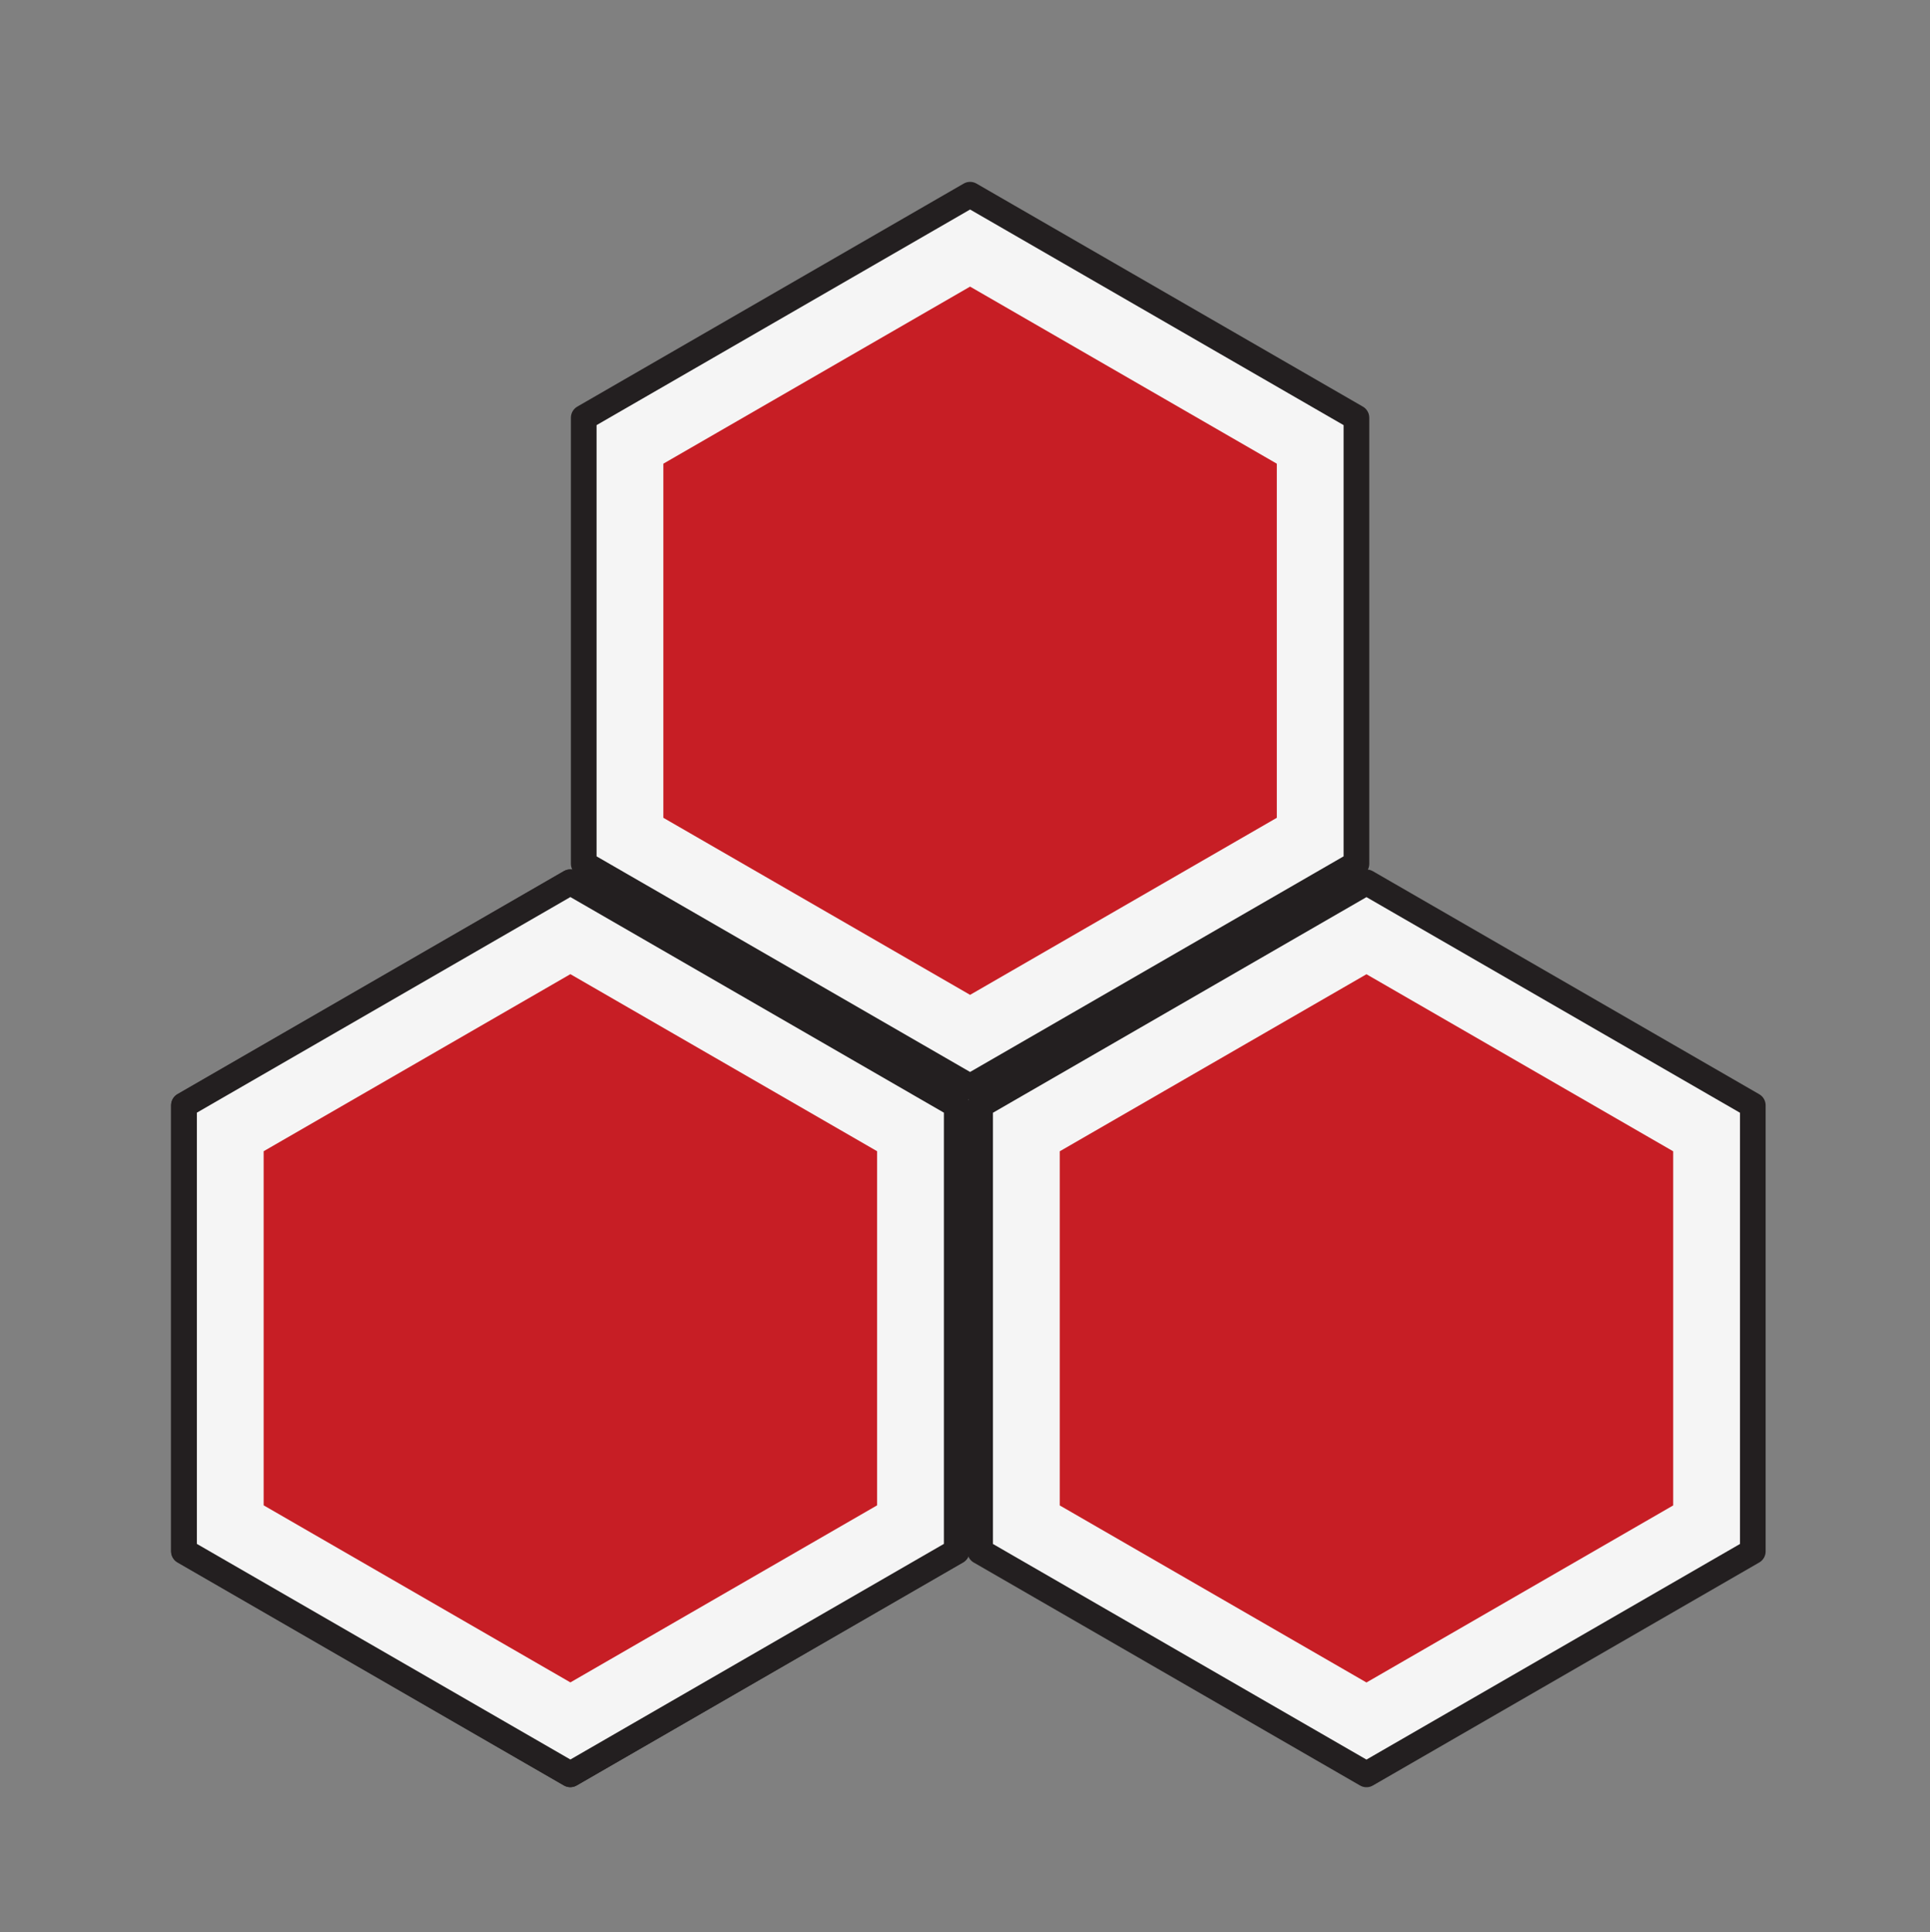 <?xml version="1.0" encoding="utf-8"?>
<svg viewBox="13 -302 802 803" xmlns="http://www.w3.org/2000/svg">
  <rect x="13" y="-302" width="802" height="803" fill="#808080" stroke="none"/>
  <g transform="matrix(1.333, 0, 0, -1.333, 50, 450)" id="g4542">
    <g transform="translate(270.438,80.465)" id="g4544">
      <path id="path4546" style="fill:#f5f5f5;fill-opacity:1;fill-rule:nonzero;stroke:none" d="M 0,0 -120.438,-69.534 -240.875,0 V 139.07 L -120.438,208.604 0,139.07 Z"/>
    </g>
    <g id="g4548">
      <g clip-path="url(#clipPath4554)" id="g4550">
        <g transform="translate(270.438,80.465)" id="g4556">
          <path id="path4558" style="fill:none;stroke:#231f20;stroke-width:8;stroke-linecap:butt;stroke-linejoin:round;stroke-miterlimit:10;stroke-dasharray:none;stroke-opacity:1" d="M 0,0 -120.438,-69.534 -240.875,0 V 139.07 L -120.438,208.604 0,139.07 Z"/>
        </g>
      </g>
    </g>
    <g transform="translate(245.617,94.795)" id="g4560">
      <path id="path4562" style="fill:#535456;fill-opacity:1;fill-rule:nonzero;stroke:none" d="M 0,0 -95.617,-55.204 -191.234,0 V 110.41 L -95.617,165.615 0,110.41 Z"/>
    </g>
  </g>
  <g transform="matrix(1.333, 0, 0, -1.333, 380.876, 450.034)" id="g4493">
    <g transform="translate(270.438,80.465)" id="g4495">
      <path id="path4497" style="fill:#f5f5f5;fill-opacity:1;fill-rule:nonzero;stroke:none" d="M 0,0 -120.438,-69.534 -240.875,0 V 139.07 L -120.438,208.604 0,139.07 Z"/>
    </g>
    <g id="g4499">
      <g clip-path="url(#clipPath4505)" id="g4501">
        <g transform="translate(270.438,80.465)" id="g4507">
          <path id="path4509" style="fill:none;stroke:#231f20;stroke-width:8;stroke-linecap:butt;stroke-linejoin:round;stroke-miterlimit:10;stroke-dasharray:none;stroke-opacity:1" d="M 0,0 -120.438,-69.534 -240.875,0 V 139.07 L -120.438,208.604 0,139.07 Z"/>
        </g>
      </g>
    </g>
    <g transform="translate(245.617,94.795)" id="g4511">
      <path id="path4513" style="fill:#c71e25;fill-opacity:1;fill-rule:nonzero;stroke:none" d="M 0,0 -95.617,-55.204 -191.235,0 V 110.41 L -95.617,165.615 0,110.41 Z"/>
    </g>
  </g>
  <g transform="matrix(1.333, 0, 0, -1.333, 216.163, 164.249)" id="g-1">
    <g transform="translate(270.438,80.465)" id="g-2">
      <path id="path-1" style="fill:#f5f5f5;fill-opacity:1;fill-rule:nonzero;stroke:none" d="M 0,0 -120.438,-69.534 -240.875,0 V 139.07 L -120.438,208.604 0,139.07 Z"/>
    </g>
    <g id="g-3">
      <g clip-path="url(#clipPath4505)" id="g-4">
        <g transform="translate(270.438,80.465)" id="g-5">
          <path id="path-2" style="fill:none;stroke:#231f20;stroke-width:8;stroke-linecap:butt;stroke-linejoin:round;stroke-miterlimit:10;stroke-dasharray:none;stroke-opacity:1" d="M 0,0 -120.438,-69.534 -240.875,0 V 139.07 L -120.438,208.604 0,139.07 Z"/>
        </g>
      </g>
    </g>
    <g transform="translate(245.617,94.795)" id="g-6">
      <path id="path-3" style="fill:#c71e25;fill-opacity:1;fill-rule:nonzero;stroke:none" d="M 0,0 -95.617,-55.204 -191.235,0 V 110.41 L -95.617,165.615 0,110.41 Z"/>
    </g>
  </g>
  <g transform="matrix(1.333, 0, 0, -1.333, 50.068, 450)" id="g-7">
    <g transform="translate(270.438,80.465)" id="g-8">
      <path id="path-4" style="fill:#f5f5f5;fill-opacity:1;fill-rule:nonzero;stroke:none" d="M 0,0 -120.438,-69.534 -240.875,0 V 139.07 L -120.438,208.604 0,139.07 Z"/>
    </g>
    <g id="g-9">
      <g clip-path="url(#clipPath4505)" id="g-10">
        <g transform="translate(270.438,80.465)" id="g-11">
          <path id="path-5" style="fill:none;stroke:#231f20;stroke-width:8;stroke-linecap:butt;stroke-linejoin:round;stroke-miterlimit:10;stroke-dasharray:none;stroke-opacity:1" d="M 0,0 -120.438,-69.534 -240.875,0 V 139.07 L -120.438,208.604 0,139.07 Z"/>
        </g>
      </g>
    </g>
    <g transform="translate(245.617,94.795)" id="g-12">
      <path id="path-6" style="fill:#c71e25;fill-opacity:1;fill-rule:nonzero;stroke:none" d="M 0,0 -95.617,-55.204 -191.235,0 V 110.41 L -95.617,165.615 0,110.41 Z"/>
    </g>
  </g>
</svg>
